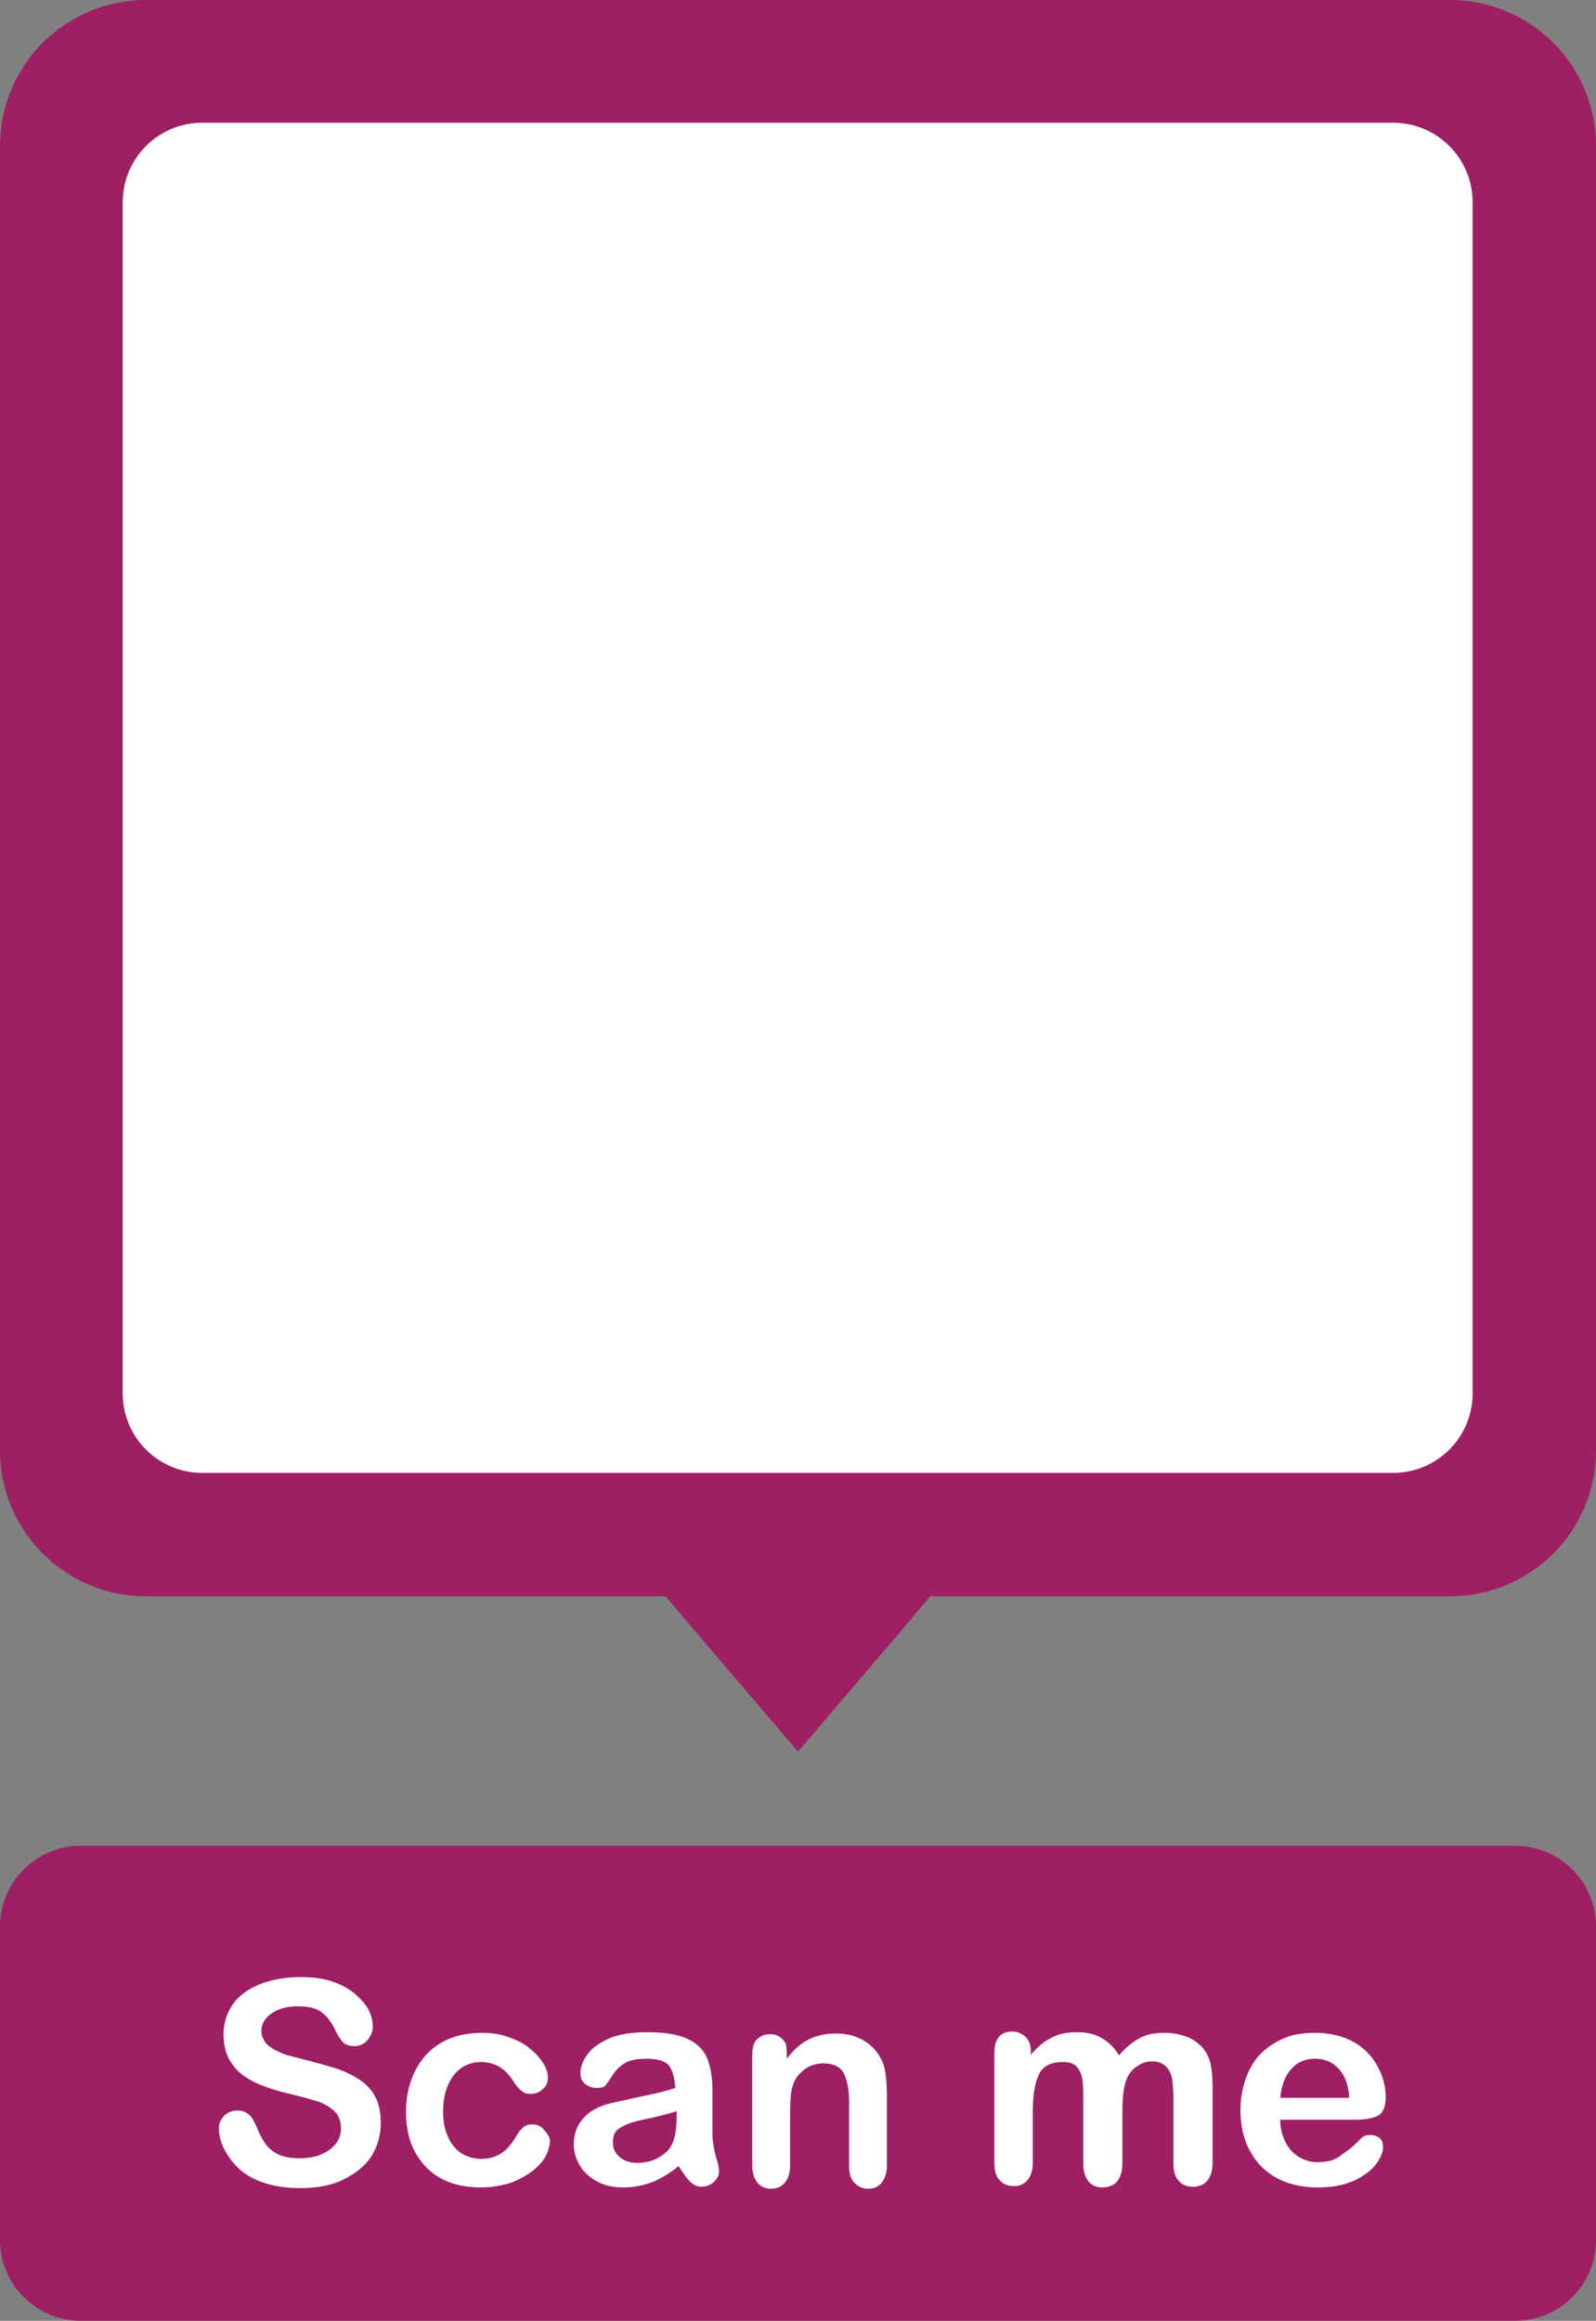 <?xml version="1.0" encoding="utf-8"?>
<!-- Generator: Adobe Illustrator 25.2.1, SVG Export Plug-In . SVG Version: 6.00 Build 0)  -->
<svg version="1.1" id="Layer_1" xmlns="http://www.w3.org/2000/svg" xmlns:xlink="http://www.w3.org/1999/xlink" x="0px" y="0px"
	 viewBox="0 0 240.6 349.8" style="enable-background:new 0 0 240.6 349.8;" xml:space="preserve">
<rect x="0" y="0" width="240.6" height="349.8" fill="#808080" stroke="none"/>
<style type="text/css">
	.st0{fill:#9E1F63;stroke:#9E1F63;stroke-width:6;stroke-miterlimit:10;}
	.st1{fill:#FFFFFF;stroke:#9E1F63;stroke-width:6;stroke-miterlimit:10;}
	.st2{enable-background:new    ;}
	.st3{fill:#FFFFFF;}
</style>
<path class="st0" d="M22,3h196.6c10.5,0,19,8.5,19,19v196.6c0,10.5-8.5,19-19,19H22c-10.5,0-19-8.5-19-19V22C3,11.5,11.5,3,22,3z"/>
<path class="st1" d="M30.5,15.5H210c8.3,0,15,6.7,15,15V210c0,8.3-6.7,15-15,15H30.5c-8.3,0-15-6.7-15-15V30.5
	C15.5,22.2,22.2,15.5,30.5,15.5z"/>
<polygon class="st0" points="120.3,259.4 108.1,245.1 95.9,230.8 120.3,230.8 144.6,230.8 132.5,245.1 "/>
<path class="st0" d="M12.2,281.2h216.2c5.1,0,9.2,4.1,9.2,9.2v47.2c0,5.1-4.1,9.2-9.2,9.2H12.2c-5.1,0-9.2-4.1-9.2-9.2v-47.2
	C3,285.3,7.1,281.2,12.2,281.2z"/>
<g class="st2">
	<path class="st3" d="M57.4,320c0,1.9-0.5,3.5-1.4,5c-1,1.5-2.4,2.6-4.2,3.5s-4,1.3-6.6,1.3c-3,0-5.5-0.6-7.5-1.7
		c-1.4-0.8-2.5-1.9-3.4-3.3c-0.9-1.4-1.3-2.7-1.3-4c0-0.8,0.3-1.4,0.8-1.9c0.5-0.5,1.2-0.8,2-0.8c0.7,0,1.2,0.2,1.7,0.6
		c0.5,0.4,0.8,1,1.2,1.9c0.4,1,0.8,1.8,1.3,2.5c0.5,0.7,1.1,1.2,1.9,1.6c0.8,0.4,1.9,0.6,3.3,0.6c1.8,0,3.3-0.4,4.5-1.3
		c1.2-0.9,1.7-1.9,1.7-3.2c0-1-0.3-1.9-0.9-2.5c-0.6-0.6-1.4-1.1-2.4-1.5c-1-0.3-2.3-0.7-4-1.1c-2.2-0.5-4.1-1.1-5.6-1.8
		c-1.5-0.7-2.7-1.6-3.5-2.8c-0.9-1.2-1.3-2.7-1.3-4.5c0-1.7,0.5-3.2,1.4-4.5s2.3-2.3,4-3c1.8-0.7,3.8-1.1,6.2-1.1
		c1.9,0,3.5,0.2,4.9,0.7c1.4,0.5,2.5,1.1,3.4,1.9c0.9,0.8,1.6,1.6,2,2.4s0.6,1.7,0.6,2.5c0,0.7-0.3,1.4-0.8,2
		c-0.5,0.6-1.2,0.9-2,0.9c-0.7,0-1.3-0.2-1.6-0.5c-0.4-0.4-0.8-0.9-1.2-1.8c-0.6-1.2-1.2-2.1-2-2.7c-0.8-0.7-2-1-3.8-1
		c-1.6,0-2.9,0.4-3.9,1.1c-1,0.7-1.5,1.6-1.5,2.6c0,0.6,0.2,1.1,0.5,1.6s0.8,0.8,1.4,1.2c0.6,0.3,1.2,0.6,1.8,0.8
		c0.6,0.2,1.6,0.4,3,0.8c1.7,0.4,3.3,0.9,4.7,1.3c1.4,0.5,2.6,1.1,3.6,1.8c1,0.7,1.8,1.6,2.3,2.7C57.1,317.1,57.4,318.4,57.4,320z"
		/>
	<path class="st3" d="M82.9,322.6c0,0.7-0.2,1.5-0.6,2.3c-0.4,0.8-1.1,1.6-2,2.3c-0.9,0.7-2,1.3-3.3,1.8c-1.3,0.4-2.8,0.7-4.5,0.7
		c-3.5,0-6.3-1-8.3-3.1c-2-2.1-3-4.8-3-8.3c0-2.4,0.5-4.4,1.4-6.2c0.9-1.8,2.2-3.2,3.9-4.2c1.7-1,3.8-1.5,6.2-1.5
		c1.5,0,2.8,0.2,4.1,0.7c1.2,0.4,2.3,1,3.1,1.7c0.9,0.7,1.5,1.4,2,2.2c0.5,0.8,0.7,1.5,0.7,2.2c0,0.7-0.3,1.3-0.8,1.7
		c-0.5,0.5-1.1,0.7-1.9,0.7c-0.5,0-0.9-0.1-1.2-0.4c-0.3-0.2-0.7-0.6-1.1-1.2c-0.7-1.1-1.4-1.9-2.2-2.4c-0.8-0.5-1.7-0.8-2.9-0.8
		c-1.7,0-3.1,0.7-4.1,2c-1,1.3-1.6,3.1-1.6,5.4c0,1.1,0.1,2.1,0.4,3c0.3,0.9,0.7,1.7,1.2,2.3c0.5,0.6,1.1,1.1,1.8,1.4
		s1.5,0.5,2.4,0.5c1.1,0,2.1-0.3,2.9-0.8c0.8-0.5,1.5-1.3,2.2-2.4c0.3-0.6,0.7-1.1,1.1-1.5c0.4-0.4,0.9-0.5,1.5-0.5
		c0.7,0,1.3,0.3,1.7,0.8S82.9,322,82.9,322.6z"/>
	<path class="st3" d="M102.3,326.5c-1.4,1.1-2.7,1.9-4,2.4c-1.3,0.5-2.7,0.8-4.4,0.8c-1.5,0-2.8-0.3-3.9-0.9c-1.1-0.6-2-1.4-2.6-2.4
		c-0.6-1-0.9-2.1-0.9-3.2c0-1.6,0.5-2.9,1.5-4s2.4-1.8,4.1-2.2c0.4-0.1,1.3-0.3,2.7-0.6c1.4-0.3,2.7-0.6,3.7-0.8
		c1-0.2,2.1-0.5,3.3-0.9c-0.1-1.5-0.4-2.6-0.9-3.3c-0.5-0.7-1.7-1.1-3.3-1.1c-1.5,0-2.6,0.2-3.3,0.6c-0.7,0.4-1.4,1-1.9,1.8
		c-0.5,0.8-0.9,1.3-1.1,1.6c-0.2,0.3-0.7,0.4-1.4,0.4c-0.6,0-1.2-0.2-1.7-0.6c-0.5-0.4-0.7-0.9-0.7-1.6c0-1,0.4-2,1.1-2.9
		c0.7-1,1.8-1.7,3.3-2.4c1.5-0.6,3.4-0.9,5.6-0.9c2.5,0,4.5,0.3,5.9,0.9c1.4,0.6,2.5,1.5,3.1,2.8c0.6,1.3,0.9,3,0.9,5.1
		c0,1.3,0,2.5,0,3.4c0,0.9,0,2,0,3.1c0,1.1,0.2,2.2,0.5,3.4c0.4,1.2,0.5,1.9,0.5,2.3c0,0.6-0.3,1.1-0.8,1.6
		c-0.6,0.5-1.2,0.7-1.9,0.7c-0.6,0-1.2-0.3-1.7-0.8C103.6,328.4,103,327.6,102.3,326.5z M102,318.2c-0.8,0.3-2.1,0.6-3.7,1
		c-1.6,0.3-2.7,0.6-3.3,0.8c-0.6,0.2-1.2,0.5-1.8,0.9c-0.6,0.5-0.8,1.1-0.8,2c0,0.9,0.3,1.6,1,2.2c0.7,0.6,1.5,0.9,2.6,0.9
		c1.1,0,2.2-0.2,3.1-0.7s1.7-1.1,2.1-1.9c0.5-0.9,0.8-2.3,0.8-4.3V318.2z"/>
	<path class="st3" d="M118.6,309.6v0.7c1-1.3,2.1-2.3,3.3-2.9c1.2-0.6,2.6-0.9,4.1-0.9c1.5,0,2.9,0.3,4.1,1s2.1,1.6,2.7,2.8
		c0.4,0.7,0.6,1.5,0.7,2.3c0.1,0.8,0.2,1.8,0.2,3.1v10.7c0,1.1-0.3,2-0.8,2.6c-0.5,0.6-1.2,0.9-2,0.9c-0.9,0-1.5-0.3-2.1-0.9
		s-0.8-1.5-0.8-2.6v-9.6c0-1.9-0.3-3.3-0.8-4.3c-0.5-1-1.6-1.5-3.1-1.5c-1,0-2,0.3-2.8,0.9c-0.8,0.6-1.5,1.4-1.8,2.5
		c-0.3,0.9-0.4,2.4-0.4,4.8v7.2c0,1.2-0.3,2-0.8,2.6c-0.5,0.6-1.2,0.9-2.1,0.9c-0.8,0-1.5-0.3-2-0.9c-0.5-0.6-0.8-1.5-0.8-2.6v-16.6
		c0-1.1,0.2-1.9,0.7-2.4c0.5-0.5,1.1-0.8,2-0.8c0.5,0,1,0.1,1.4,0.4c0.4,0.2,0.7,0.6,1,1.1C118.5,308.3,118.6,308.9,118.6,309.6z"/>
	<path class="st3" d="M169.2,318.5v7.6c0,1.2-0.3,2.1-0.8,2.7s-1.3,0.9-2.2,0.9c-0.9,0-1.6-0.3-2.1-0.9c-0.5-0.6-0.8-1.5-0.8-2.7
		V317c0-1.4,0-2.6-0.1-3.4s-0.4-1.5-0.8-2s-1.1-0.8-2.1-0.8c-1.9,0-3.1,0.6-3.7,1.9c-0.6,1.3-0.9,3.1-0.9,5.5v7.7
		c0,1.2-0.3,2.1-0.8,2.7c-0.5,0.6-1.2,0.9-2.1,0.9c-0.9,0-1.6-0.3-2.1-0.9c-0.6-0.6-0.8-1.5-0.8-2.7v-16.4c0-1.1,0.2-1.9,0.7-2.5
		c0.5-0.6,1.2-0.8,2-0.8c0.8,0,1.4,0.3,2,0.8c0.5,0.5,0.8,1.2,0.8,2.2v0.5c1-1.2,2.1-2.1,3.2-2.6c1.1-0.6,2.4-0.8,3.8-0.8
		c1.4,0,2.7,0.3,3.7,0.9c1,0.6,1.9,1.4,2.6,2.6c1-1.2,2-2,3.1-2.6c1.1-0.6,2.3-0.8,3.7-0.8c1.6,0,2.9,0.3,4.1,0.9
		c1.1,0.6,2,1.5,2.5,2.6c0.5,1,0.7,2.7,0.7,4.9v11.2c0,1.2-0.3,2.1-0.8,2.7s-1.3,0.9-2.2,0.9c-0.9,0-1.6-0.3-2.1-0.9
		c-0.6-0.6-0.8-1.5-0.8-2.7v-9.6c0-1.2-0.1-2.2-0.2-3c-0.1-0.7-0.4-1.4-0.9-1.9s-1.2-0.8-2.1-0.8c-0.8,0-1.5,0.2-2.2,0.7
		c-0.7,0.4-1.2,1-1.6,1.8C169.4,314.4,169.2,316.1,169.2,318.5z"/>
	<path class="st3" d="M204.2,319.5H193c0,1.3,0.3,2.4,0.8,3.4c0.5,1,1.2,1.7,2,2.2s1.8,0.8,2.8,0.8c0.7,0,1.3-0.1,1.9-0.2
		c0.6-0.2,1.1-0.4,1.6-0.8s1-0.7,1.5-1.1s1-0.9,1.7-1.6c0.3-0.3,0.7-0.4,1.3-0.4c0.6,0,1.1,0.2,1.4,0.5c0.4,0.3,0.5,0.8,0.5,1.4
		c0,0.5-0.2,1.1-0.6,1.8c-0.4,0.7-1,1.4-1.8,2c-0.8,0.6-1.8,1.2-3.1,1.6c-1.2,0.4-2.7,0.6-4.3,0.6c-3.7,0-6.5-1.1-8.6-3.2
		c-2-2.1-3.1-4.9-3.1-8.5c0-1.7,0.3-3.3,0.8-4.7c0.5-1.4,1.2-2.7,2.2-3.7s2.2-1.8,3.6-2.4s3-0.8,4.7-0.8c2.2,0,4.2,0.5,5.8,1.4
		c1.6,0.9,2.8,2.2,3.6,3.7c0.8,1.5,1.2,3,1.2,4.6c0,1.4-0.4,2.4-1.2,2.8S205.7,319.5,204.2,319.5z M193,316.2h10.4
		c-0.1-2-0.7-3.4-1.6-4.4c-0.9-1-2.1-1.5-3.6-1.5c-1.4,0-2.6,0.5-3.5,1.5C193.7,312.9,193.2,314.3,193,316.2z"/>
</g>
</svg>
